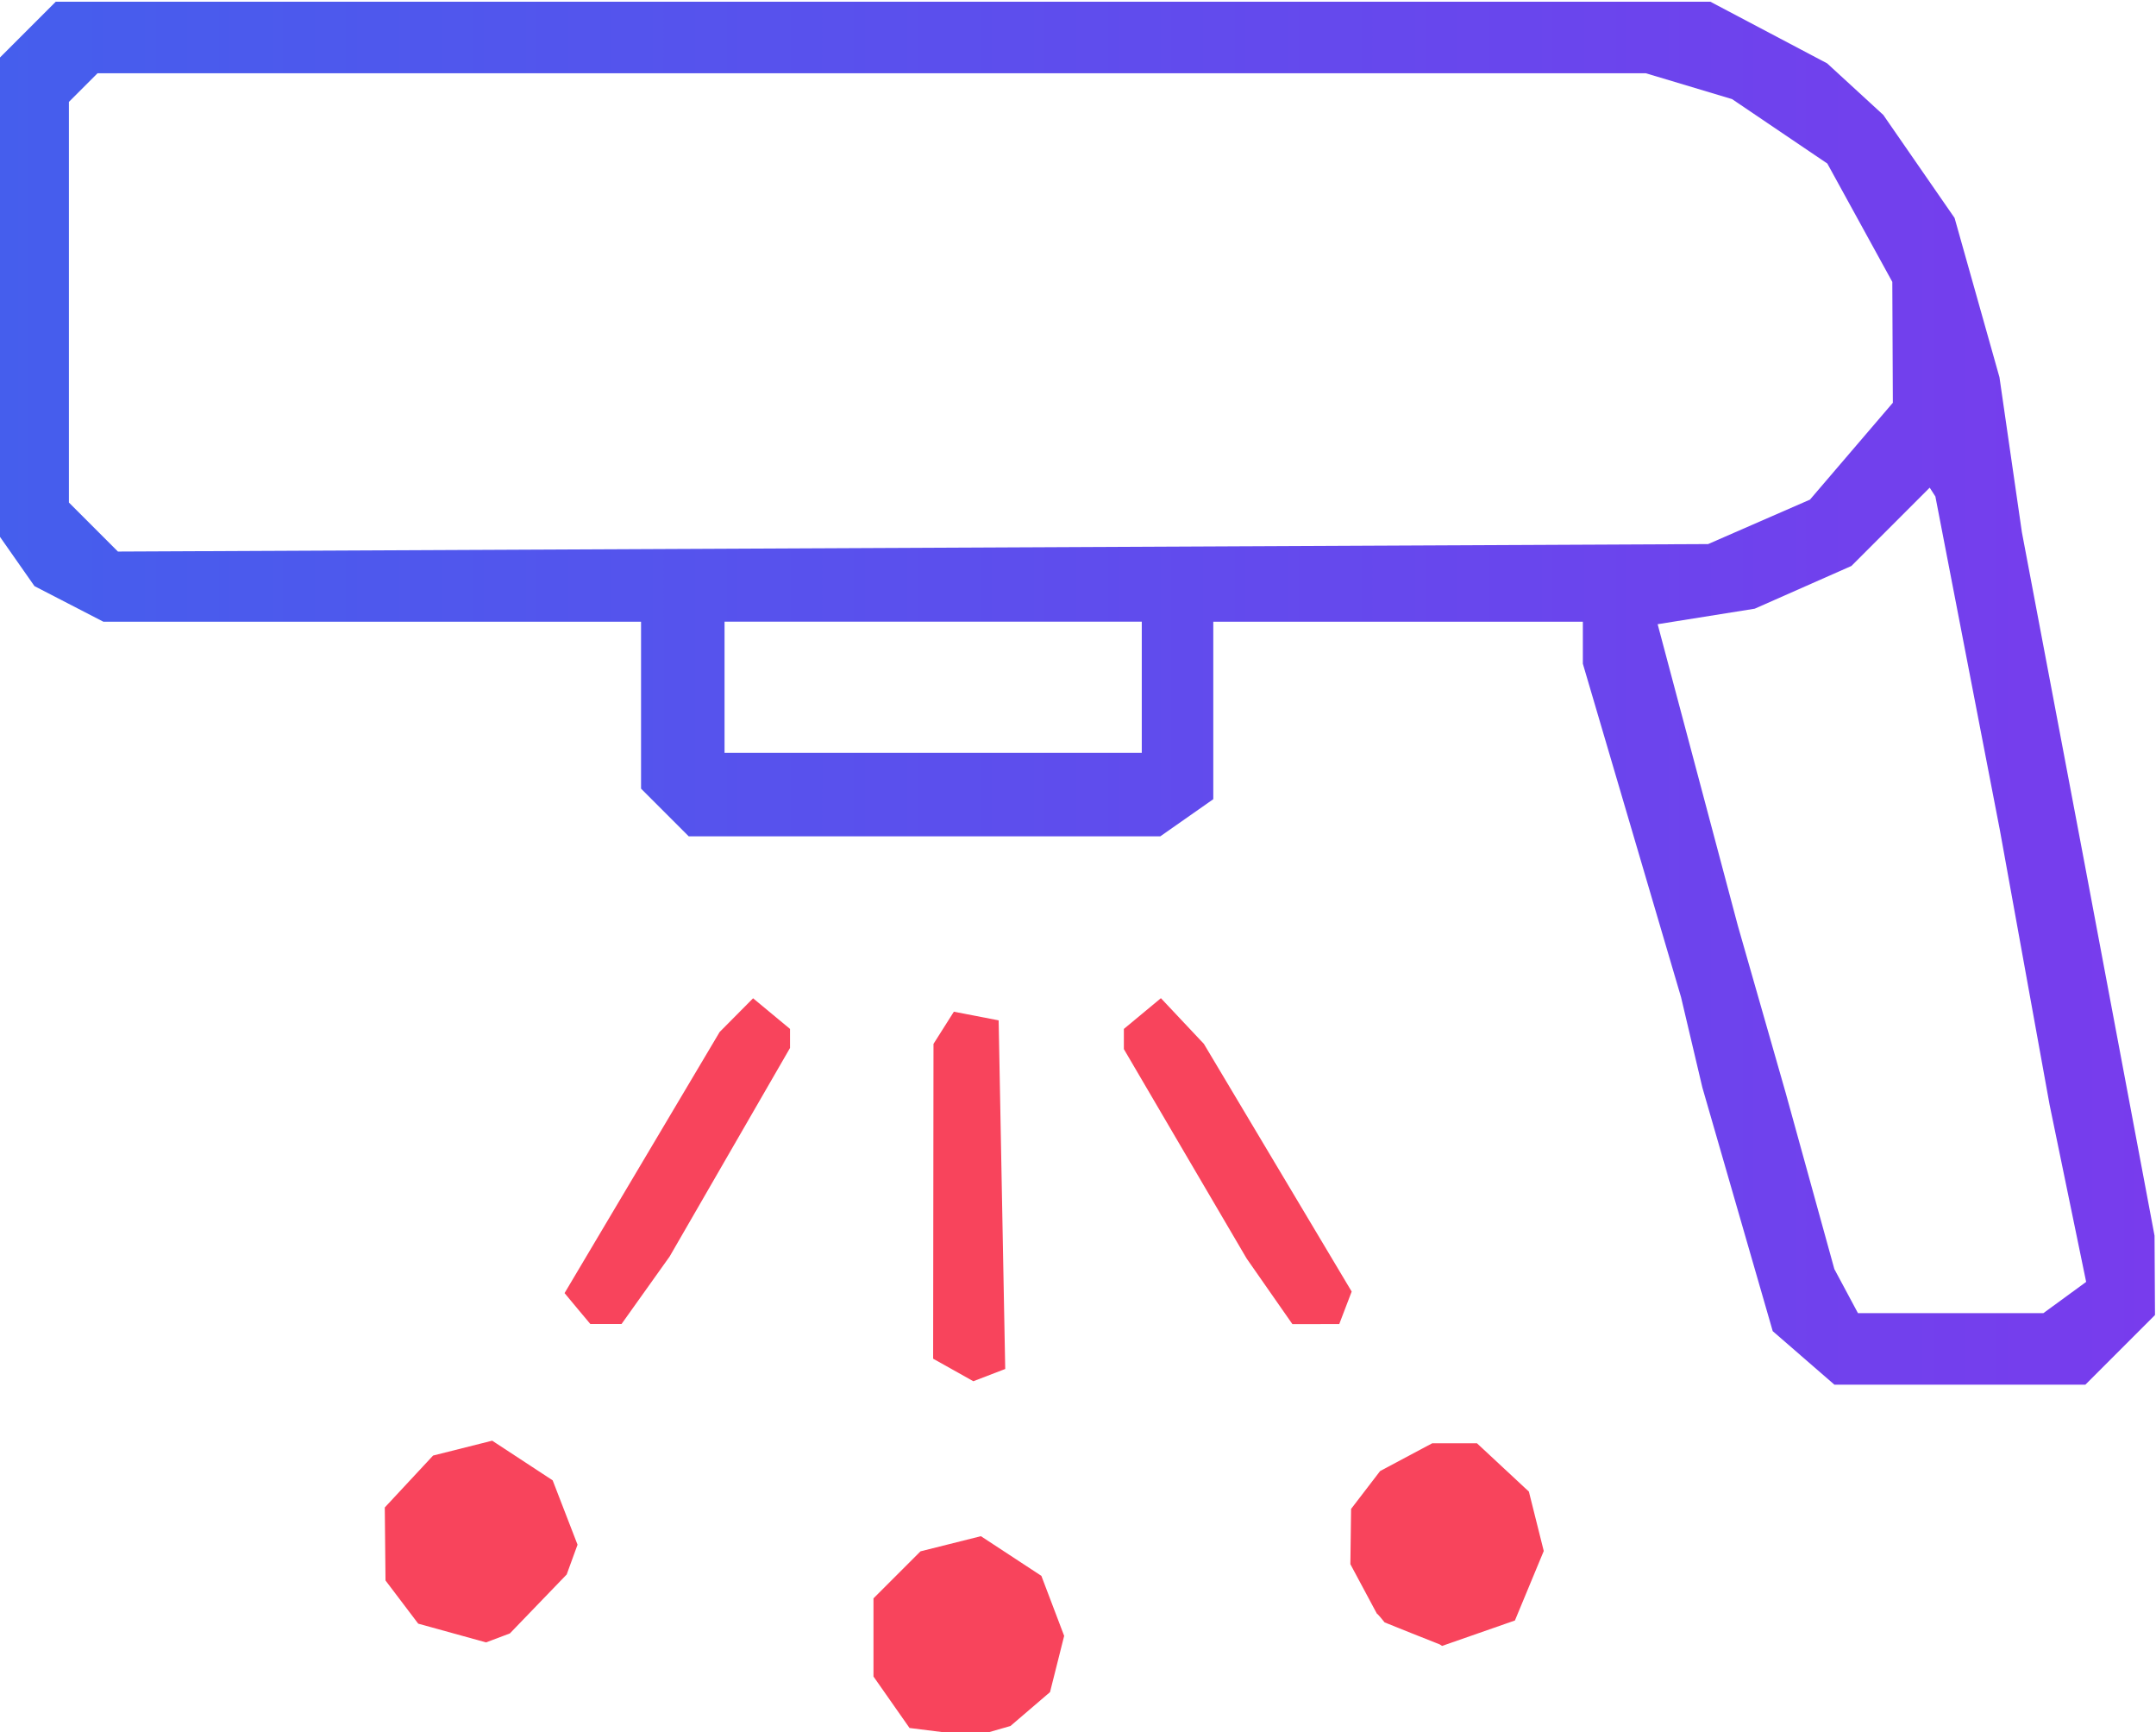<?xml version="1.0" encoding="UTF-8" standalone="no"?>
<!-- Created with Inkscape (http://www.inkscape.org/) -->

<svg
   width="20.049mm"
   height="16.106mm"
   viewBox="0 0 20.049 16.106"
   version="1.1"
   id="svg1"
   xml:space="preserve"
   xmlns:xlink="http://www.w3.org/1999/xlink"
   xmlns="http://www.w3.org/2000/svg"
   xmlns:svg="http://www.w3.org/2000/svg"><defs
     id="defs1"><linearGradient
       id="linearGradient46"><stop
         style="stop-color:#455eed;stop-opacity:1;"
         offset="0"
         id="stop46" /><stop
         style="stop-color:#783ced;stop-opacity:1;"
         offset="1"
         id="stop47" /></linearGradient><linearGradient
       xlink:href="#linearGradient46"
       id="linearGradient47"
       x1="-69.673"
       y1="58.858"
       x2="-21.783"
       y2="58.858"
       gradientUnits="userSpaceOnUse" /></defs><g
     id="layer1"
     transform="translate(-153.136,-224.393)"><g
       id="g39"
       transform="translate(121.693,208.275)"><g
         id="g47"><path
           style="fill:#f8445c;fill-opacity:1"
           d="m 1.517,104.437 -0.725,-0.091 -0.4,-0.571 -0.4,-0.571 v -0.867 -0.867 l 0.522,-0.522 0.522,-0.522 0.67,-0.168 0.67,-0.168 0.671,0.44 0.671,0.44 0.253,0.666 0.253,0.666 -0.157,0.624 -0.157,0.624 -0.439,0.376 -0.439,0.376 -0.397,0.114 -0.397,0.114 z m -10.876,-2.198 -0.753,-0.208 -0.363,-0.479 -0.363,-0.479 -0.008,-0.81 -0.008,-0.81 0.536,-0.576 0.536,-0.576 0.656,-0.165 0.656,-0.165 0.671,0.44 0.671,0.44 0.276,0.714 0.276,0.714 -0.241,0.661 -1.261,1.308 -0.529,0.199 z m 21.307,0.01 -0.612,-0.246 c -0.309,-0.385 -0.086,-0.046 -0.204,-0.254 l -0.278,-0.519 -0.278,-0.519 0.008,-0.613 0.008,-0.613 0.322,-0.42 0.322,-0.42 0.578,-0.308 0.578,-0.308 h 0.497 0.497 l 0.576,0.536 0.576,0.536 0.165,0.659 0.165,0.659 -0.32,0.771 -0.32,0.771 -0.808,0.282 -0.808,0.282 -0.027,-0.017 -0.027,-0.017 z m -10.185,-5.847 -0.447,-0.25 0.004,-3.493 0.004,-3.493 0.226,-0.357 0.226,-0.357 0.497,0.096 0.497,0.096 0.073,3.868 0.073,3.868 -0.354,0.136 -0.354,0.136 z m -8.341,-1.362 -0.286,-0.344 1.721,-2.897 1.721,-2.897 0.371,-0.374 0.371,-0.374 0.41,0.34 0.41,0.34 v 0.211 0.211 l -1.336,2.314 -1.336,2.314 -0.534,0.749 -0.534,0.749 h -0.346 -0.346 z M 8.781,94.656 8.274,93.929 6.911,91.606 5.549,89.282 v -0.224 -0.224 l 0.411,-0.341 0.411,-0.341 0.477,0.507 0.477,0.507 1.64,2.748 1.64,2.748 -0.138,0.361 -0.138,0.361 H 9.808 9.289 Z"
           id="path4"
           transform="matrix(0.419,0,0,0.419,39.569,-11.537)" /><a
           id="a4-2"
           transform="matrix(0.419,0,0,0.419,60.611,-2.098)"
           style="fill:#1c528d;fill-opacity:1"><path
             style="fill:url(#linearGradient47);fill-opacity:1"
             d="m -29.584,73.608 -0.686,-0.595 -0.781,-2.704 -0.781,-2.704 -0.236,-1 -0.236,-1 -1.09,-3.701 -1.09,-3.701 v -0.466 -0.466 h -4.101 -4.101 v 1.969 1.969 l -0.588,0.412 -0.588,0.412 h -5.233 -5.233 l -0.529,-0.529 -0.529,-0.529 v -1.852 -1.852 h -5.966 -5.966 l -0.765,-0.395 -0.765,-0.395 -0.413,-0.59 -0.413,-0.59 v -5.245 -5.245 l 0.649,-0.649 0.649,-0.649 h 18.361 18.361 l 1.296,0.684 1.296,0.684 0.623,0.572 0.623,0.572 0.791,1.143 0.791,1.143 0.498,1.767 0.498,1.767 0.249,1.72 0.249,1.72 0.701,3.704 0.701,3.704 0.771,4.101 0.771,4.101 0.005,0.88 0.005,0.88 -0.773,0.773 -0.773,0.773 h -2.784 -2.784 z m 5.794,-1.34 0.476,-0.348 -0.406,-1.967 -0.406,-1.967 -0.551,-3.043 -0.551,-3.043 -0.716,-3.704 -0.716,-3.704 -0.063,-0.098 -0.063,-0.098 -0.869,0.869 -0.869,0.869 -1.073,0.474 -1.073,0.474 -1.077,0.172 -1.077,0.172 0.89,3.345 0.89,3.345 0.53,1.852 0.53,1.852 0.541,1.958 0.541,1.958 0.262,0.489 0.262,0.489 h 2.057 2.057 z M -44.273,58.725 v -1.455 h -4.63 -4.63 v 1.455 1.455 h 4.63 4.63 z m 13.698,-3.67 1.131,-0.493 0.92,-1.075 0.92,-1.075 -0.006,-1.341 -0.006,-1.341 -0.721,-1.313 -0.721,-1.313 -1.057,-0.715 -1.057,-0.715 -0.958,-0.287 -0.958,-0.287 h -17.18 -17.18 l -0.318,0.318 -0.318,0.318 v 4.445 4.445 l 0.544,0.544 0.544,0.544 17.646,-0.083 17.646,-0.083 z"
             id="path4-2" /></a></g></g></g></svg>
